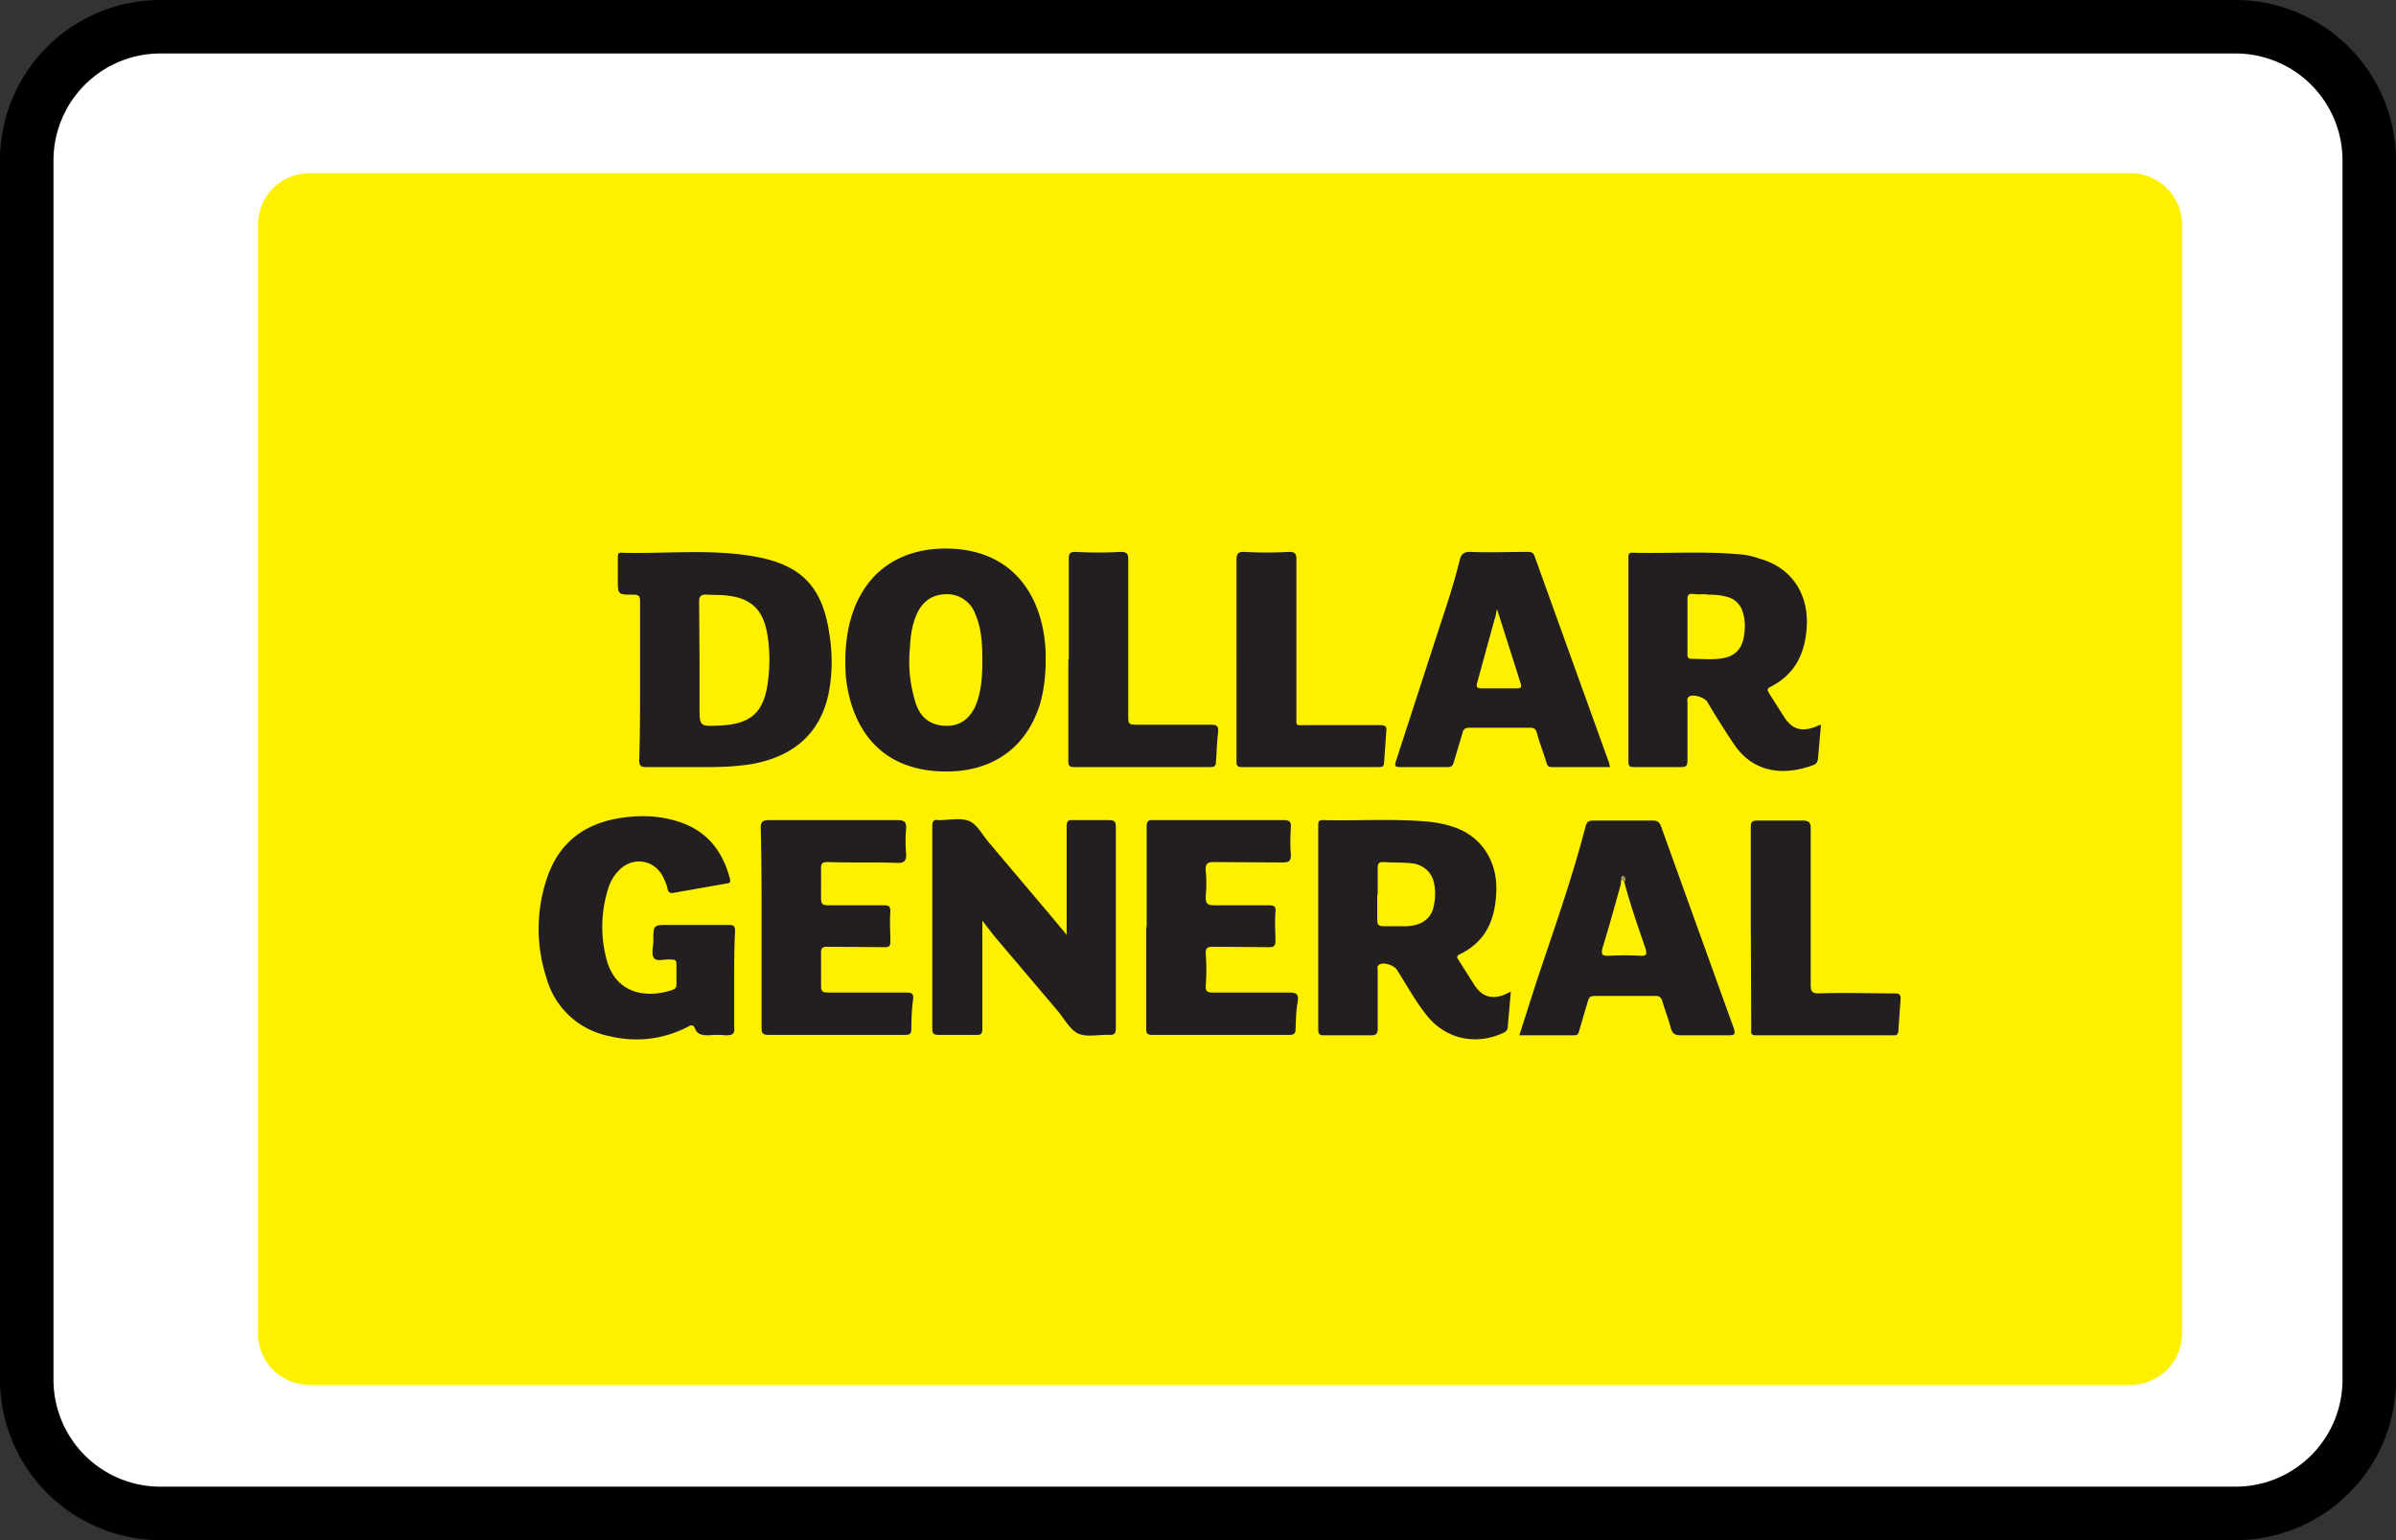 <svg width="56" height="36" viewBox="0 0 56 36" xmlns="http://www.w3.org/2000/svg"><rect x="0" y="0" width="56" height="36" fill="#333333" stroke="none"/><g fill="none" fill-rule="evenodd"><path d="M0 3.75A3.75 3.75 0 013.75 0h48.5A3.76 3.76 0 0156 3.75v28.5A3.75 3.75 0 0152.25 36H3.75A3.76 3.76 0 010 32.25V3.75z" fill="#000" fill-rule="nonzero"/><path d="M1.25 3.75v28.5a2.5 2.5 0 002.5 2.5h48.5a2.5 2.5 0 002.5-2.5V3.75a2.5 2.5 0 00-2.5-2.5H3.75a2.5 2.5 0 00-2.5 2.5z" fill="#FFF"/><g fill-rule="nonzero"><path d="M51 31.17c0 .66-.54 1.2-1.2 1.2H7.23a1.2 1.2 0 01-1.2-1.2V5.25c0-.66.54-1.2 1.2-1.2H49.8c.66 0 1.2.54 1.2 1.2v25.92z" fill="#FEF100"/><path d="M14.96 15.9v-1.84c0-.13-.03-.16-.16-.16-.36 0-.36 0-.36-.35v-.51c0-.07 0-.13.09-.12 1.05.03 2.12-.1 3.17.1 1.04.2 1.52.71 1.68 1.77.08.48.08.97-.02 1.45-.2.9-.8 1.44-1.79 1.62-.32.05-.65.07-.98.07H15.1c-.13 0-.16-.04-.16-.16.02-.62.02-1.24.02-1.86zM35.31 23.2l-.07.8c0 .08-.05.12-.12.15-.66.3-1.37.12-1.8-.45-.26-.33-.45-.69-.67-1.03-.07-.11-.3-.18-.4-.13-.08.04-.05.1-.05.15v1.35c0 .13-.04.16-.16.16h-1.09c-.1 0-.14-.02-.14-.13V19.3c0-.08 0-.13.11-.13.84.02 1.67-.04 2.5.04.26.03.52.09.75.2.55.27.84.83.8 1.47-.03.63-.25 1.14-.86 1.43-.07.04-.06.07-.02.13l.38.6c.17.25.38.32.67.22l.17-.08zM42.56 16.94l-.07.8c-.01.08-.05.13-.13.15-.54.2-1.32.26-1.83-.49-.22-.33-.43-.66-.63-1-.07-.1-.32-.18-.42-.12-.06.04-.04.1-.04.15v1.34c0 .12-.02.16-.15.16h-1.1c-.1 0-.13-.02-.13-.13v-4.75c0-.08 0-.14.1-.13.85.02 1.69-.04 2.53.04.14.01.3.05.44.1.72.2 1.13.79 1.1 1.55-.03.64-.26 1.15-.86 1.45-.1.05-.04.1-.02.15l.35.55c.19.29.4.35.73.23a.53.53 0 01.13-.05zM22.96 21.53V24.04c0 .12-.03.16-.15.15h-.88c-.1 0-.14-.03-.14-.13V19.3c0-.11.04-.15.14-.13h.02c.24 0 .5-.06.7.02.2.09.31.33.46.5l1.47 1.74.35.42v-1-1.53c0-.12.03-.16.15-.15h.82c.14 0 .18.02.18.17v4.7c0 .1-.03.16-.16.15-.24-.01-.51.06-.72-.03-.19-.09-.32-.34-.47-.52l-1.5-1.77-.27-.35zM24.44 15.43c0 .36-.04.71-.14 1.05-.36 1.11-1.24 1.6-2.33 1.55-1.45-.06-2.08-1.07-2.2-2.21-.03-.44-.01-.88.1-1.3.33-1.23 1.28-1.77 2.45-1.69 1.44.1 2.08 1.2 2.12 2.44v.16zM17.16 22.9V24c.02.17-.04.2-.2.2a2.08 2.08 0 00-.4 0c-.15 0-.27-.02-.32-.17-.05-.1-.11-.06-.18-.02-.6.3-1.22.36-1.86.2a1.9 1.9 0 01-1.43-1.36 3.68 3.68 0 010-2.28c.28-.88.9-1.34 1.8-1.46.44-.06.88-.04 1.3.1.65.21 1.02.68 1.19 1.33.02.08 0 .1-.07.11l-1.25.22c-.07.01-.12 0-.14-.1-.02-.1-.06-.18-.1-.27-.2-.4-.69-.49-1.02-.17-.14.14-.23.3-.28.49a2.95 2.95 0 00-.02 1.62c.22.8.94.9 1.53.7.06-.02.1-.05.1-.12v-.49c0-.08-.03-.1-.11-.1h-.02c-.14-.02-.32.06-.4-.04-.06-.1-.01-.27-.01-.4 0-.37 0-.37.36-.37h1.4c.12 0 .15.03.15.14-.02.38-.02.76-.02 1.15zM37.63 17.93h-1.36c-.1 0-.11-.05-.13-.12-.07-.23-.16-.45-.22-.68-.03-.1-.07-.12-.17-.12h-1.4c-.11 0-.15.04-.17.13l-.2.67c-.02.08-.05.12-.14.12h-1.12c-.14 0-.12-.05-.09-.15l1.02-3.14c.17-.51.34-1.03.47-1.56.04-.14.1-.18.25-.18.44.02.88 0 1.33 0 .1 0 .14.02.17.11l1.74 4.83.02.1zM35.51 24.2l.4-1.25c.4-1.2.83-2.4 1.15-3.64.03-.11.08-.13.19-.13h1.37c.11 0 .16.03.2.13l1.7 4.72c.05.15.02.17-.13.17h-1.1c-.15 0-.2-.04-.24-.17-.05-.21-.14-.42-.2-.64-.03-.08-.07-.11-.15-.11h-1.43c-.1 0-.13.03-.16.13l-.2.68c-.02.07-.03.11-.12.11h-1.28zM26.8 21.67v-2.32c0-.13.01-.19.16-.18H30c.13 0 .18.03.17.17-.01.2-.02.41 0 .62.01.18-.06.2-.2.2l-1.6-.01c-.15 0-.2.04-.19.2.02.2.02.4 0 .61 0 .15.03.2.2.2h1.25c.13 0 .2.01.18.16-.02.23 0 .45 0 .67 0 .11-.03.15-.14.15l-1.32-.01c-.12 0-.17.02-.17.15.02.26.02.52 0 .78 0 .12.05.14.16.14h1.77c.18 0 .25.02.22.22-.04.2-.04.43-.05.63 0 .1-.03.14-.14.14h-3.21c-.15 0-.14-.07-.14-.17v-2.35zM17.8 21.69c0-.78 0-1.55-.02-2.33 0-.14.03-.19.2-.19h3c.15 0 .2.04.2.18-.02.2-.02.42 0 .62 0 .15-.04.2-.2.2-.53-.02-1.08 0-1.62-.02-.13 0-.18.02-.17.17V21c0 .12.03.16.16.16h1.3c.12 0 .16.02.16.15-.02.24 0 .47 0 .7 0 .1-.03.13-.13.13l-1.34-.01c-.11 0-.16.03-.15.15v.77c0 .13.04.15.17.15h1.81c.14 0 .19.02.17.17-.03.22-.04.45-.04.68 0 .13-.05.14-.16.14h-3.18c-.14 0-.16-.05-.16-.17v-2.33zM28.9 15.42V13.1c0-.14.02-.2.17-.2.36.02.7.02 1.06 0 .14 0 .17.05.17.18v3.64c0 .27-.03.23.24.23h1.72c.11 0 .16.03.14.15l-.05.71c0 .1-.03.12-.13.12h-3.2c-.13 0-.12-.07-.12-.16v-2.35zM24.98 15.42v-2.34c0-.14.02-.18.16-.18.36.02.7.02 1.06 0 .14 0 .17.05.17.18v3.62c0 .24 0 .24.25.24h1.69c.14 0 .17.04.16.18-.03.22-.03.44-.05.67 0 .1-.02.14-.13.14H25.1c-.13 0-.13-.06-.13-.16v-2.35zM40.92 21.68v-2.34c0-.13.03-.16.16-.16h1.04c.18 0 .2.06.2.2v3.64c0 .17.04.2.2.2.57-.02 1.16 0 1.75 0 .12 0 .16.02.15.15l-.05.7c0 .1-.03.14-.13.13h-3.2c-.14 0-.11-.08-.11-.17l-.01-2.35z" fill="#231F20"/><path d="M16.35 15.43l-.01-1.36c0-.14.05-.18.19-.17.17.01.35 0 .53.03.5.07.76.33.86.82.08.41.08.83.02 1.24-.1.68-.41.94-1.13.97-.46.02-.46.02-.46-.44v-1.1zM32.2 20.91v-.62c0-.1.02-.14.13-.14.24.02.5 0 .74.04.23.06.38.2.44.42.05.22.04.43-.02.65-.08.24-.3.38-.62.39h-.53c-.11 0-.15-.03-.15-.14v-.6zM39.89 13.9c.12 0 .27 0 .43.04.24.05.38.2.43.43.04.16.04.33.01.5-.05.32-.23.5-.6.53-.2.02-.41 0-.62 0-.08 0-.1-.03-.1-.1V14c0-.08.02-.12.11-.12.1.02.2.01.34.01zM22.96 15.43c0 .37-.02.73-.16 1.07-.17.37-.46.52-.85.45-.3-.06-.46-.25-.55-.52a3.23 3.23 0 01-.13-1.32c.01-.26.05-.5.15-.74.13-.3.35-.47.68-.48a.7.7 0 01.69.45c.15.34.17.71.17 1.09z" fill="#FEF100"/><path d="M34.99 14.24l.55 1.73c.03.1.01.12-.09.12h-.82c-.13 0-.13-.05-.1-.15l.4-1.46c.03-.06.03-.14.06-.24zM37.96 20.6c.14.54.32 1.05.5 1.57.04.14.02.18-.13.17a6.53 6.53 0 00-.71 0c-.17.01-.21-.02-.16-.2.15-.48.28-.97.42-1.46l.01-.11c.05-.03.05.01.07.04z" fill="#FDF001"/><path d="M37.99 20.6l-.1-.03c0-.03 0-.1.03-.1.09.02.07.09.07.14z" fill="#9B955B"/></g></g></svg>